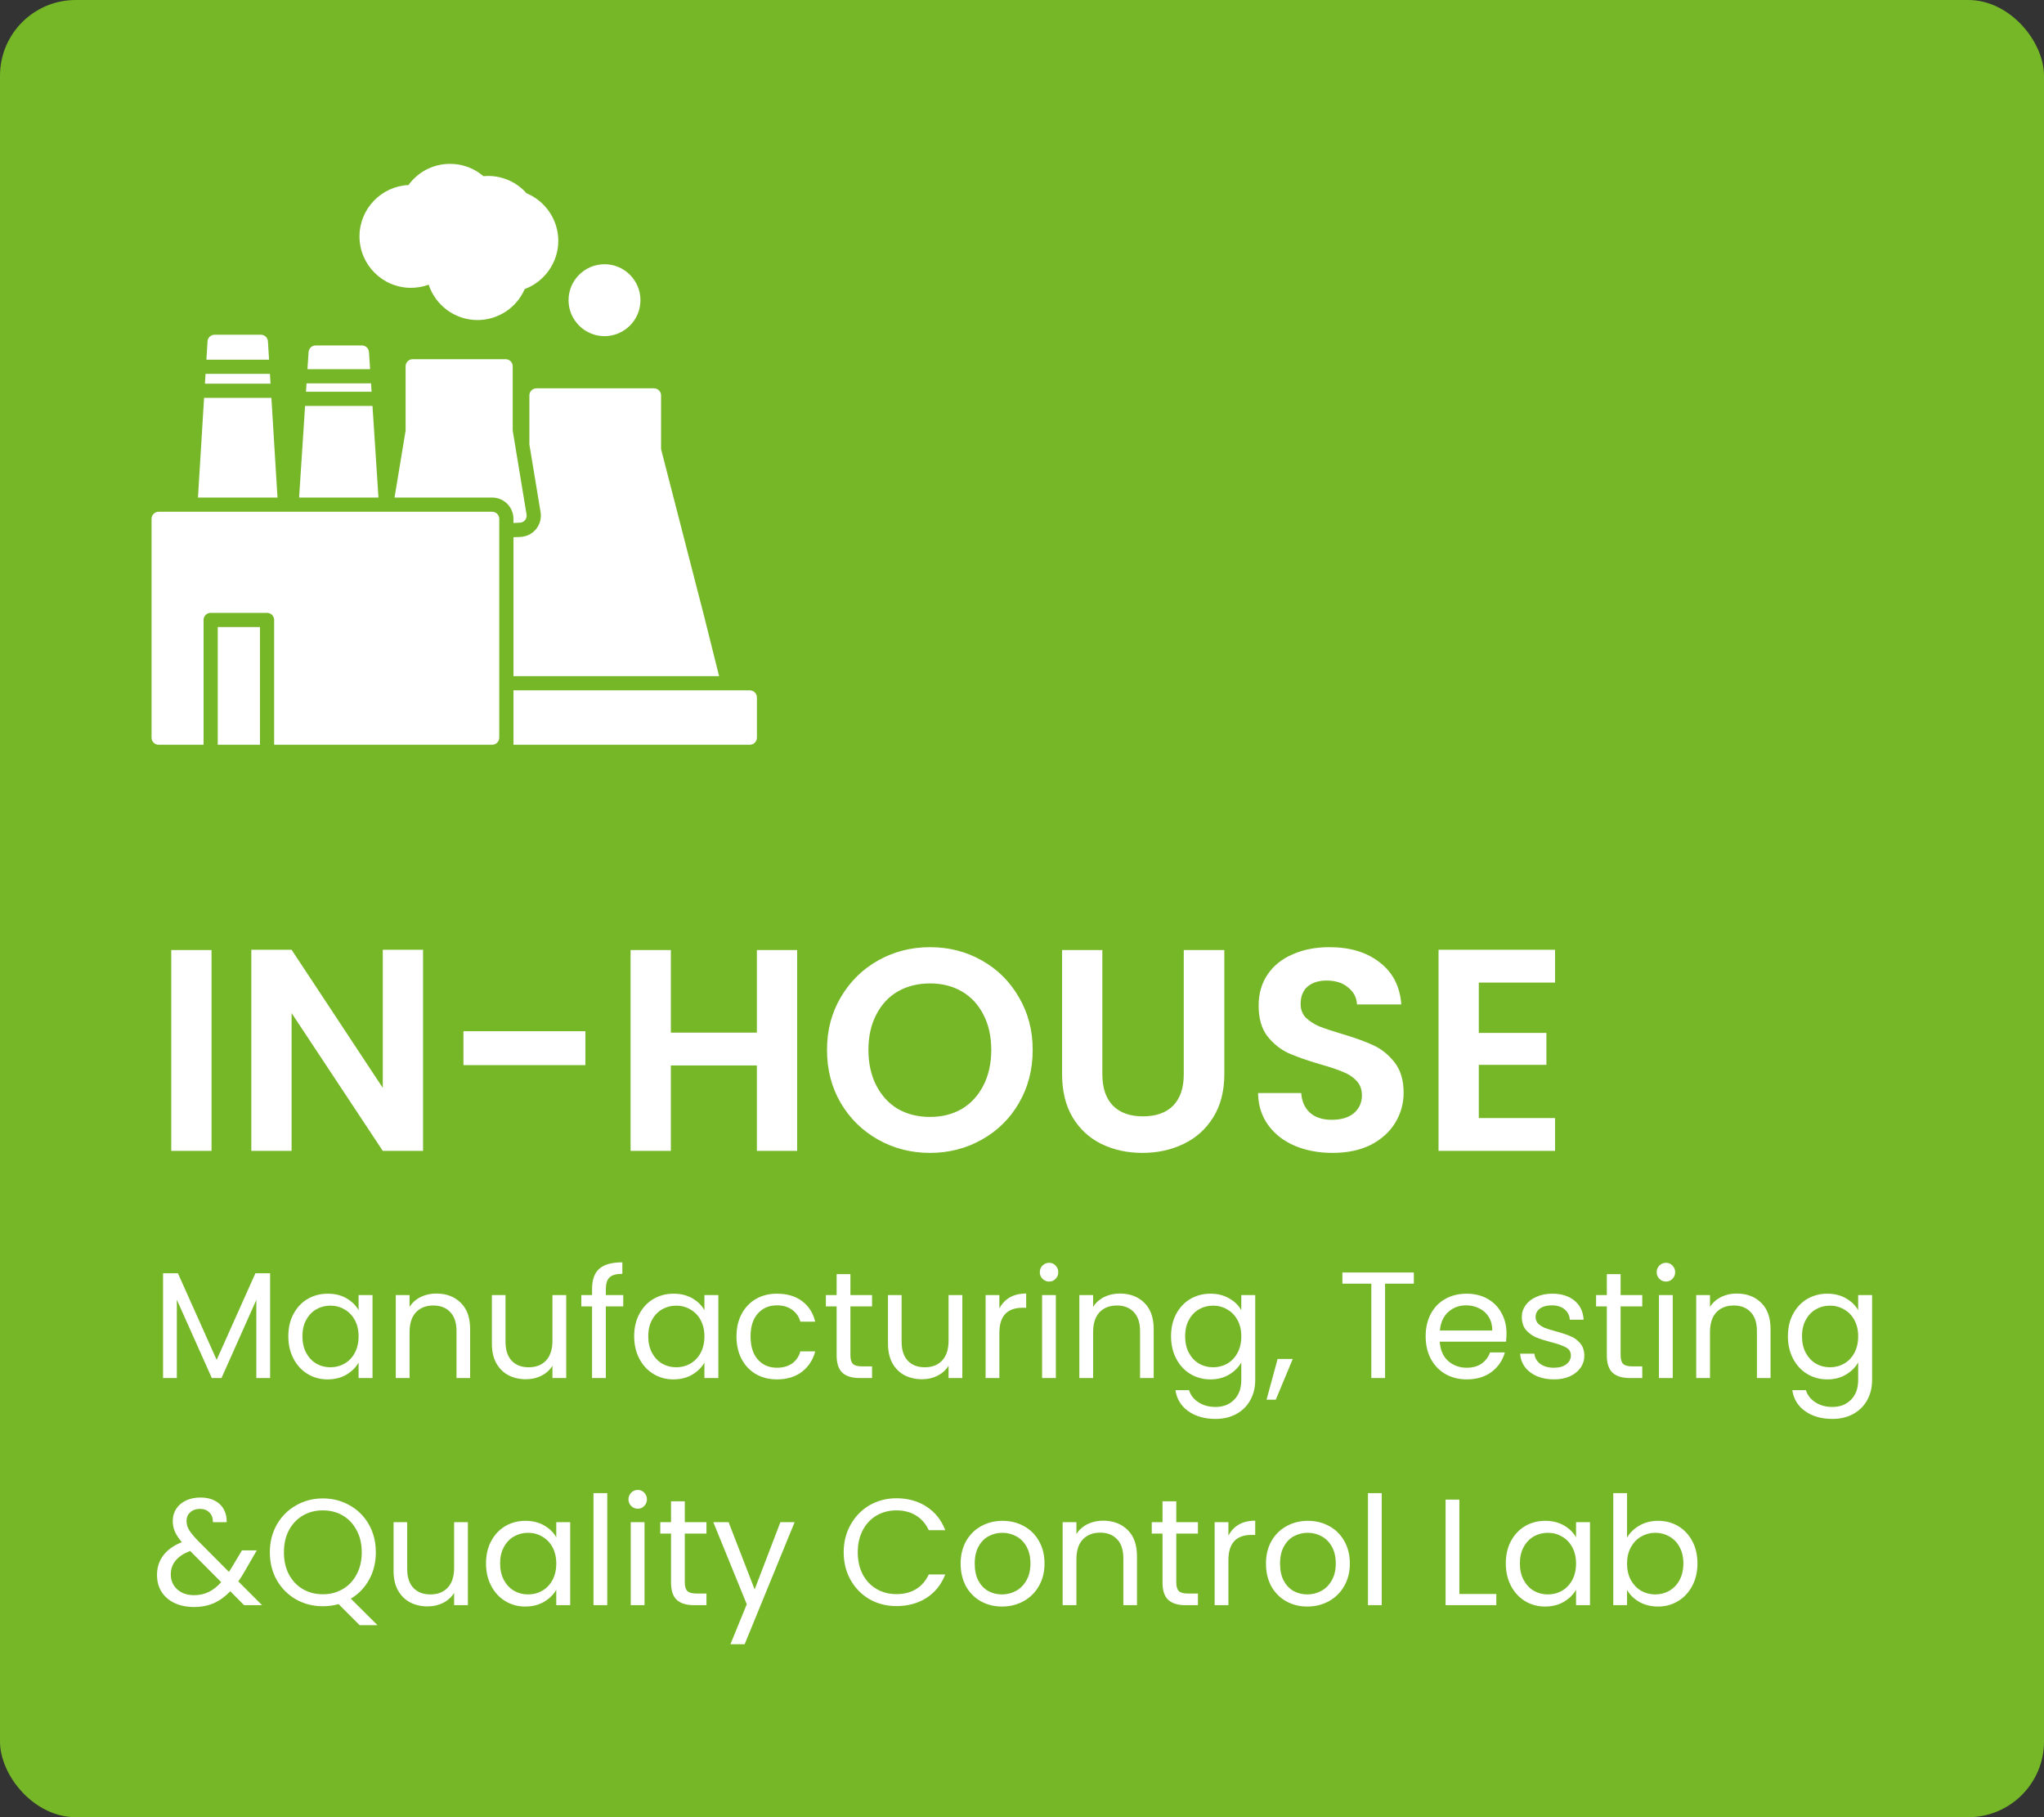 <svg width="270" height="240" viewBox="0 0 270 240" fill="none" xmlns="http://www.w3.org/2000/svg">
<rect x="0" y="0" width="270" height="240" fill="#333333" stroke="none"/>
<rect width="270" height="240" rx="10" fill="#76B728"/>
<path fillRule="evenodd" clipRule="evenodd" d="M65.013 98.36H36.213V81.877C36.213 81.36 35.794 80.941 35.277 80.941H27.825C27.308 80.941 26.89 81.36 26.89 81.877V98.36H20.955C20.436 98.36 20.018 97.94 20.018 97.423V68.527C20.018 68.009 20.436 67.59 20.955 67.59H65.013C65.53 67.59 65.949 68.009 65.949 68.527V97.423C65.949 97.94 65.53 98.36 65.013 98.36ZM45.405 79.473H40.338C39.821 79.473 39.4 79.054 39.4 78.537V73.321C39.4 72.804 39.821 72.384 40.338 72.384H45.405C45.922 72.384 46.341 72.804 46.341 73.321V78.537C46.341 79.054 45.922 79.473 45.405 79.473ZM41.275 77.599H44.468V74.259H41.275V77.599ZM53.536 79.473H48.471C47.953 79.473 47.533 79.054 47.533 78.537V73.321C47.533 72.804 47.953 72.384 48.471 72.384H53.536C54.053 72.384 54.474 72.804 54.474 73.321V78.537C54.474 79.054 54.053 79.473 53.536 79.473ZM49.408 77.599H52.6V74.259H49.408V77.599ZM61.669 79.473H56.603C56.086 79.473 55.666 79.054 55.666 78.537V73.321C55.666 72.804 56.086 72.384 56.603 72.384H61.669C62.186 72.384 62.607 72.804 62.607 73.321V78.537C62.607 79.054 62.186 79.473 61.669 79.473ZM57.539 77.599H60.732V74.259H57.539V77.599ZM45.405 87.505H40.338C39.821 87.505 39.4 87.085 39.4 86.568V81.352C39.4 80.835 39.821 80.416 40.338 80.416H45.405C45.922 80.416 46.341 80.835 46.341 81.354V86.568C46.341 87.087 45.922 87.505 45.405 87.505ZM41.275 85.632H44.468V82.29H41.275V85.632ZM53.536 87.505H48.471C47.953 87.505 47.533 87.085 47.533 86.568V81.352C47.533 80.835 47.953 80.416 48.471 80.416H53.536C54.053 80.416 54.474 80.835 54.474 81.354V86.568C54.474 87.087 54.053 87.505 53.536 87.505ZM49.408 85.632H52.6V82.29H49.408V85.632ZM61.669 87.505H56.603C56.086 87.505 55.666 87.085 55.666 86.568V81.352C55.666 80.835 56.086 80.416 56.603 80.416H61.669C62.186 80.416 62.607 80.835 62.607 81.354V86.568C62.607 87.087 62.186 87.505 61.669 87.505ZM57.539 85.632H60.732V82.29H57.539V85.632ZM34.34 98.36H28.763V82.815H34.34V98.36Z" fill="white"/>
<path fillRule="evenodd" clipRule="evenodd" d="M26.15 65.713L26.957 52.546H35.849L36.655 65.713H26.15ZM27.071 50.671L27.15 49.379H35.655L35.735 50.671H27.071ZM27.265 47.505L27.413 45.087C27.443 44.593 27.854 44.207 28.349 44.207H34.458C34.953 44.207 35.363 44.593 35.393 45.087L35.541 47.505H27.265Z" fill="white"/>
<path fillRule="evenodd" clipRule="evenodd" d="M39.51 65.714L40.299 53.609H49.203L49.993 65.714H39.51ZM40.421 51.736L40.493 50.634H49.01L49.082 51.736H40.421ZM40.614 48.761L40.761 46.5C40.794 46.006 41.202 45.623 41.697 45.623H47.805C48.3 45.623 48.708 46.006 48.741 46.5L48.888 48.761H40.614Z" fill="white"/>
<path fillRule="evenodd" clipRule="evenodd" d="M52.117 65.713L53.577 56.877V48.377C53.577 47.858 53.997 47.44 54.514 47.44H66.791C67.308 47.44 67.727 47.858 67.727 48.377V56.877L69.556 67.949C69.641 68.46 69.295 68.941 68.784 69.025C68.716 69.036 68.369 69.053 67.823 69.072V68.525C67.823 66.972 66.564 65.713 65.013 65.713H52.117Z" fill="white"/>
<path fillRule="evenodd" clipRule="evenodd" d="M67.824 89.3V70.95L68.037 70.942C68.365 70.929 68.768 70.929 69.09 70.876C70.623 70.623 71.66 69.175 71.407 67.643L69.929 58.703V52.223C69.929 51.706 70.349 51.287 70.866 51.287H86.387C86.904 51.287 87.323 51.706 87.323 52.223V59.32L93.012 81.395L94.988 89.3H67.824ZM91.127 86.809C90.61 86.809 90.19 86.389 90.19 85.871V82.128C90.19 81.611 90.61 81.19 91.127 81.19C91.644 81.19 92.065 81.611 92.065 82.128V85.871C92.065 86.389 91.644 86.809 91.127 86.809ZM88.159 86.809C87.641 86.809 87.223 86.389 87.223 85.871V82.128C87.223 81.611 87.641 81.19 88.159 81.19C88.676 81.19 89.096 81.611 89.096 82.128V85.871C89.096 86.389 88.677 86.809 88.159 86.809ZM85.191 86.809C84.674 86.809 84.254 86.389 84.254 85.871V82.128C84.254 81.611 84.674 81.19 85.191 81.19C85.709 81.19 86.129 81.611 86.129 82.128V85.871C86.129 86.389 85.709 86.809 85.191 86.809ZM82.223 86.809C81.706 86.809 81.287 86.389 81.287 85.871V82.128C81.287 81.611 81.706 81.19 82.223 81.19C82.74 81.19 83.16 81.611 83.16 82.128V85.871C83.16 86.389 82.74 86.809 82.223 86.809ZM79.255 86.809C78.738 86.809 78.318 86.389 78.318 85.871V82.128C78.318 81.611 78.738 81.19 79.255 81.19C79.773 81.19 80.193 81.611 80.193 82.128V85.871C80.193 86.389 79.773 86.809 79.255 86.809ZM76.287 86.809C75.769 86.809 75.349 86.389 75.349 85.871V82.128C75.349 81.611 75.769 81.19 76.287 81.19C76.804 81.19 77.224 81.611 77.224 82.128V85.871C77.224 86.389 76.804 86.809 76.287 86.809ZM73.32 86.809C72.802 86.809 72.382 86.389 72.382 85.871V82.128C72.382 81.611 72.802 81.19 73.32 81.19C73.837 81.19 74.255 81.611 74.255 82.128V85.871C74.255 86.389 73.837 86.809 73.32 86.809ZM70.351 86.809C69.834 86.809 69.413 86.389 69.413 85.871V82.128C69.413 81.611 69.834 81.19 70.351 81.19C70.868 81.19 71.288 81.611 71.288 82.128V85.871C71.288 86.389 70.868 86.809 70.351 86.809Z" fill="white"/>
<path fillRule="evenodd" clipRule="evenodd" d="M99.046 98.36H67.824V91.176H99.046C99.565 91.176 99.984 91.596 99.984 92.113V97.423C99.984 97.94 99.565 98.36 99.046 98.36Z" fill="white"/>
<path fillRule="evenodd" clipRule="evenodd" d="M63.077 42.27C60.108 42.27 57.522 40.331 56.624 37.597C55.877 37.872 55.082 38.014 54.277 38.014C50.533 38.014 47.486 34.967 47.486 31.223C47.486 27.586 50.36 24.608 53.957 24.439C55.233 22.678 57.25 21.641 59.45 21.641C61.082 21.641 62.63 22.214 63.858 23.266C64.061 23.247 64.266 23.238 64.469 23.238C66.425 23.238 68.264 24.07 69.555 25.528C72.074 26.572 73.749 29.062 73.749 31.805C73.749 34.645 71.946 37.2 69.311 38.175C68.244 40.644 65.796 42.27 63.077 42.27Z" fill="white"/>
<path fillRule="evenodd" clipRule="evenodd" d="M79.852 44.395C77.233 44.395 75.102 42.266 75.102 39.647C75.102 37.028 77.233 34.898 79.852 34.898C82.469 34.898 84.6 37.028 84.6 39.647C84.6 42.266 82.469 44.395 79.852 44.395Z" fill="white"/>
<path d="M27.942 125.476V152H22.622V125.476H27.942ZM55.884 152H50.564L38.518 133.798V152H33.198V125.438H38.518L50.564 143.678V125.438H55.884V152ZM77.329 136.192V140.676H61.218V136.192H77.329ZM105.298 125.476V152H99.978V140.714H88.616V152H83.296V125.476H88.616V136.382H99.978V125.476H105.298ZM122.846 152.266C120.363 152.266 118.083 151.683 116.006 150.518C113.929 149.353 112.282 147.744 111.066 145.692C109.85 143.615 109.242 141.271 109.242 138.662C109.242 136.078 109.85 133.76 111.066 131.708C112.282 129.631 113.929 128.009 116.006 126.844C118.083 125.679 120.363 125.096 122.846 125.096C125.354 125.096 127.634 125.679 129.686 126.844C131.763 128.009 133.397 129.631 134.588 131.708C135.804 133.76 136.412 136.078 136.412 138.662C136.412 141.271 135.804 143.615 134.588 145.692C133.397 147.744 131.763 149.353 129.686 150.518C127.609 151.683 125.329 152.266 122.846 152.266ZM122.846 147.516C124.442 147.516 125.848 147.161 127.064 146.452C128.28 145.717 129.23 144.679 129.914 143.336C130.598 141.993 130.94 140.435 130.94 138.662C130.94 136.889 130.598 135.343 129.914 134.026C129.23 132.683 128.28 131.657 127.064 130.948C125.848 130.239 124.442 129.884 122.846 129.884C121.25 129.884 119.831 130.239 118.59 130.948C117.374 131.657 116.424 132.683 115.74 134.026C115.056 135.343 114.714 136.889 114.714 138.662C114.714 140.435 115.056 141.993 115.74 143.336C116.424 144.679 117.374 145.717 118.59 146.452C119.831 147.161 121.25 147.516 122.846 147.516ZM145.614 125.476V141.892C145.614 143.691 146.083 145.071 147.02 146.034C147.957 146.971 149.275 147.44 150.972 147.44C152.695 147.44 154.025 146.971 154.962 146.034C155.899 145.071 156.368 143.691 156.368 141.892V125.476H161.726V141.854C161.726 144.109 161.232 146.021 160.244 147.592C159.281 149.137 157.977 150.303 156.33 151.088C154.709 151.873 152.897 152.266 150.896 152.266C148.92 152.266 147.121 151.873 145.5 151.088C143.904 150.303 142.637 149.137 141.7 147.592C140.763 146.021 140.294 144.109 140.294 141.854V125.476H145.614ZM176.024 152.266C174.175 152.266 172.503 151.949 171.008 151.316C169.539 150.683 168.373 149.771 167.512 148.58C166.651 147.389 166.207 145.983 166.182 144.362H171.882C171.958 145.451 172.338 146.313 173.022 146.946C173.731 147.579 174.694 147.896 175.91 147.896C177.151 147.896 178.127 147.605 178.836 147.022C179.545 146.414 179.9 145.629 179.9 144.666C179.9 143.881 179.659 143.235 179.178 142.728C178.697 142.221 178.089 141.829 177.354 141.55C176.645 141.246 175.657 140.917 174.39 140.562C172.667 140.055 171.261 139.561 170.172 139.08C169.108 138.573 168.183 137.826 167.398 136.838C166.638 135.825 166.258 134.482 166.258 132.81C166.258 131.239 166.651 129.871 167.436 128.706C168.221 127.541 169.323 126.654 170.742 126.046C172.161 125.413 173.782 125.096 175.606 125.096C178.342 125.096 180.559 125.767 182.256 127.11C183.979 128.427 184.929 130.277 185.106 132.658H179.254C179.203 131.746 178.811 130.999 178.076 130.416C177.367 129.808 176.417 129.504 175.226 129.504C174.187 129.504 173.351 129.77 172.718 130.302C172.11 130.834 171.806 131.607 171.806 132.62C171.806 133.329 172.034 133.925 172.49 134.406C172.971 134.862 173.554 135.242 174.238 135.546C174.947 135.825 175.935 136.154 177.202 136.534C178.925 137.041 180.331 137.547 181.42 138.054C182.509 138.561 183.447 139.321 184.232 140.334C185.017 141.347 185.41 142.677 185.41 144.324C185.41 145.743 185.043 147.06 184.308 148.276C183.573 149.492 182.497 150.467 181.078 151.202C179.659 151.911 177.975 152.266 176.024 152.266ZM195.342 129.77V136.42H204.272V140.638H195.342V147.668H205.412V152H190.022V125.438H205.412V129.77H195.342ZM35.68 168.16V182H33.86V171.68L29.26 182H27.98L23.36 171.66V182H21.54V168.16H23.5L28.62 179.6L33.74 168.16H35.68ZM38.087 176.48C38.087 175.36 38.313 174.38 38.767 173.54C39.22 172.687 39.84 172.027 40.627 171.56C41.427 171.093 42.313 170.86 43.287 170.86C44.247 170.86 45.08 171.067 45.787 171.48C46.493 171.893 47.02 172.413 47.367 173.04V171.04H49.207V182H47.367V179.96C47.007 180.6 46.467 181.133 45.747 181.56C45.04 181.973 44.213 182.18 43.267 182.18C42.293 182.18 41.413 181.94 40.627 181.46C39.84 180.98 39.22 180.307 38.767 179.44C38.313 178.573 38.087 177.587 38.087 176.48ZM47.367 176.5C47.367 175.673 47.2 174.953 46.867 174.34C46.533 173.727 46.08 173.26 45.507 172.94C44.947 172.607 44.327 172.44 43.647 172.44C42.967 172.44 42.347 172.6 41.787 172.92C41.227 173.24 40.78 173.707 40.447 174.32C40.113 174.933 39.947 175.653 39.947 176.48C39.947 177.32 40.113 178.053 40.447 178.68C40.78 179.293 41.227 179.767 41.787 180.1C42.347 180.42 42.967 180.58 43.647 180.58C44.327 180.58 44.947 180.42 45.507 180.1C46.08 179.767 46.533 179.293 46.867 178.68C47.2 178.053 47.367 177.327 47.367 176.5ZM57.622 170.84C58.956 170.84 60.035 171.247 60.862 172.06C61.689 172.86 62.102 174.02 62.102 175.54V182H60.302V175.8C60.302 174.707 60.029 173.873 59.482 173.3C58.935 172.713 58.189 172.42 57.242 172.42C56.282 172.42 55.516 172.72 54.942 173.32C54.382 173.92 54.102 174.793 54.102 175.94V182H52.282V171.04H54.102V172.6C54.462 172.04 54.949 171.607 55.562 171.3C56.189 170.993 56.876 170.84 57.622 170.84ZM74.795 171.04V182H72.975V180.38C72.629 180.94 72.142 181.38 71.515 181.7C70.902 182.007 70.222 182.16 69.475 182.16C68.622 182.16 67.855 181.987 67.175 181.64C66.495 181.28 65.955 180.747 65.555 180.04C65.168 179.333 64.975 178.473 64.975 177.46V171.04H66.775V177.22C66.775 178.3 67.049 179.133 67.595 179.72C68.142 180.293 68.888 180.58 69.835 180.58C70.808 180.58 71.575 180.28 72.135 179.68C72.695 179.08 72.975 178.207 72.975 177.06V171.04H74.795ZM82.328 172.54H80.028V182H78.208V172.54H76.788V171.04H78.208V170.26C78.208 169.033 78.522 168.14 79.148 167.58C79.788 167.007 80.808 166.72 82.208 166.72V168.24C81.408 168.24 80.841 168.4 80.508 168.72C80.188 169.027 80.028 169.54 80.028 170.26V171.04H82.328V172.54ZM83.77 176.48C83.77 175.36 83.997 174.38 84.45 173.54C84.903 172.687 85.523 172.027 86.31 171.56C87.11 171.093 87.997 170.86 88.97 170.86C89.93 170.86 90.763 171.067 91.47 171.48C92.177 171.893 92.704 172.413 93.05 173.04V171.04H94.89V182H93.05V179.96C92.69 180.6 92.15 181.133 91.43 181.56C90.724 181.973 89.897 182.18 88.95 182.18C87.977 182.18 87.097 181.94 86.31 181.46C85.523 180.98 84.903 180.307 84.45 179.44C83.997 178.573 83.77 177.587 83.77 176.48ZM93.05 176.5C93.05 175.673 92.883 174.953 92.55 174.34C92.217 173.727 91.763 173.26 91.19 172.94C90.63 172.607 90.01 172.44 89.33 172.44C88.65 172.44 88.03 172.6 87.47 172.92C86.91 173.24 86.463 173.707 86.13 174.32C85.797 174.933 85.63 175.653 85.63 176.48C85.63 177.32 85.797 178.053 86.13 178.68C86.463 179.293 86.91 179.767 87.47 180.1C88.03 180.42 88.65 180.58 89.33 180.58C90.01 180.58 90.63 180.42 91.19 180.1C91.763 179.767 92.217 179.293 92.55 178.68C92.883 178.053 93.05 177.327 93.05 176.5ZM97.286 176.5C97.286 175.367 97.512 174.38 97.966 173.54C98.419 172.687 99.046 172.027 99.846 171.56C100.659 171.093 101.586 170.86 102.626 170.86C103.972 170.86 105.079 171.187 105.946 171.84C106.826 172.493 107.406 173.4 107.686 174.56H105.726C105.539 173.893 105.172 173.367 104.626 172.98C104.092 172.593 103.426 172.4 102.626 172.4C101.586 172.4 100.746 172.76 100.106 173.48C99.466 174.187 99.146 175.193 99.146 176.5C99.146 177.82 99.466 178.84 100.106 179.56C100.746 180.28 101.586 180.64 102.626 180.64C103.426 180.64 104.092 180.453 104.626 180.08C105.159 179.707 105.526 179.173 105.726 178.48H107.686C107.392 179.6 106.806 180.5 105.926 181.18C105.046 181.847 103.946 182.18 102.626 182.18C101.586 182.18 100.659 181.947 99.846 181.48C99.046 181.013 98.419 180.353 97.966 179.5C97.512 178.647 97.286 177.647 97.286 176.5ZM112.334 172.54V179C112.334 179.533 112.448 179.913 112.674 180.14C112.901 180.353 113.294 180.46 113.854 180.46H115.194V182H113.554C112.541 182 111.781 181.767 111.274 181.3C110.768 180.833 110.514 180.067 110.514 179V172.54H109.094V171.04H110.514V168.28H112.334V171.04H115.194V172.54H112.334ZM127.119 171.04V182H125.299V180.38C124.953 180.94 124.466 181.38 123.839 181.7C123.226 182.007 122.546 182.16 121.799 182.16C120.946 182.16 120.179 181.987 119.499 181.64C118.819 181.28 118.279 180.747 117.879 180.04C117.493 179.333 117.299 178.473 117.299 177.46V171.04H119.099V177.22C119.099 178.3 119.373 179.133 119.919 179.72C120.466 180.293 121.213 180.58 122.159 180.58C123.133 180.58 123.899 180.28 124.459 179.68C125.019 179.08 125.299 178.207 125.299 177.06V171.04H127.119ZM132.012 172.82C132.332 172.193 132.786 171.707 133.372 171.36C133.972 171.013 134.699 170.84 135.552 170.84V172.72H135.072C133.032 172.72 132.012 173.827 132.012 176.04V182H130.192V171.04H132.012V172.82ZM138.593 169.26C138.247 169.26 137.953 169.14 137.713 168.9C137.473 168.66 137.353 168.367 137.353 168.02C137.353 167.673 137.473 167.38 137.713 167.14C137.953 166.9 138.247 166.78 138.593 166.78C138.927 166.78 139.207 166.9 139.433 167.14C139.673 167.38 139.793 167.673 139.793 168.02C139.793 168.367 139.673 168.66 139.433 168.9C139.207 169.14 138.927 169.26 138.593 169.26ZM139.473 171.04V182H137.653V171.04H139.473ZM147.915 170.84C149.248 170.84 150.328 171.247 151.155 172.06C151.982 172.86 152.395 174.02 152.395 175.54V182H150.595V175.8C150.595 174.707 150.322 173.873 149.775 173.3C149.228 172.713 148.482 172.42 147.535 172.42C146.575 172.42 145.808 172.72 145.235 173.32C144.675 173.92 144.395 174.793 144.395 175.94V182H142.575V171.04H144.395V172.6C144.755 172.04 145.242 171.607 145.855 171.3C146.482 170.993 147.168 170.84 147.915 170.84ZM159.888 170.86C160.835 170.86 161.661 171.067 162.368 171.48C163.088 171.893 163.621 172.413 163.968 173.04V171.04H165.808V182.24C165.808 183.24 165.595 184.127 165.168 184.9C164.741 185.687 164.128 186.3 163.328 186.74C162.541 187.18 161.621 187.4 160.568 187.4C159.128 187.4 157.928 187.06 156.968 186.38C156.008 185.7 155.441 184.773 155.268 183.6H157.068C157.268 184.267 157.681 184.8 158.308 185.2C158.935 185.613 159.688 185.82 160.568 185.82C161.568 185.82 162.381 185.507 163.008 184.88C163.648 184.253 163.968 183.373 163.968 182.24V179.94C163.608 180.58 163.075 181.113 162.368 181.54C161.661 181.967 160.835 182.18 159.888 182.18C158.915 182.18 158.028 181.94 157.228 181.46C156.441 180.98 155.821 180.307 155.368 179.44C154.915 178.573 154.688 177.587 154.688 176.48C154.688 175.36 154.915 174.38 155.368 173.54C155.821 172.687 156.441 172.027 157.228 171.56C158.028 171.093 158.915 170.86 159.888 170.86ZM163.968 176.5C163.968 175.673 163.801 174.953 163.468 174.34C163.135 173.727 162.681 173.26 162.108 172.94C161.548 172.607 160.928 172.44 160.248 172.44C159.568 172.44 158.948 172.6 158.388 172.92C157.828 173.24 157.381 173.707 157.048 174.32C156.715 174.933 156.548 175.653 156.548 176.48C156.548 177.32 156.715 178.053 157.048 178.68C157.381 179.293 157.828 179.767 158.388 180.1C158.948 180.42 159.568 180.58 160.248 180.58C160.928 180.58 161.548 180.42 162.108 180.1C162.681 179.767 163.135 179.293 163.468 178.68C163.801 178.053 163.968 177.327 163.968 176.5ZM170.764 179.48L168.524 184.86H167.304L168.764 179.48H170.764ZM186.761 168.06V169.54H182.961V182H181.141V169.54H177.321V168.06H186.761ZM199.001 176.1C199.001 176.447 198.981 176.813 198.941 177.2H190.181C190.248 178.28 190.614 179.127 191.281 179.74C191.961 180.34 192.781 180.64 193.741 180.64C194.528 180.64 195.181 180.46 195.701 180.1C196.234 179.727 196.608 179.233 196.821 178.62H198.781C198.488 179.673 197.901 180.533 197.021 181.2C196.141 181.853 195.048 182.18 193.741 182.18C192.701 182.18 191.768 181.947 190.941 181.48C190.128 181.013 189.488 180.353 189.021 179.5C188.554 178.633 188.321 177.633 188.321 176.5C188.321 175.367 188.548 174.373 189.001 173.52C189.454 172.667 190.088 172.013 190.901 171.56C191.728 171.093 192.674 170.86 193.741 170.86C194.781 170.86 195.701 171.087 196.501 171.54C197.301 171.993 197.914 172.62 198.341 173.42C198.781 174.207 199.001 175.1 199.001 176.1ZM197.121 175.72C197.121 175.027 196.968 174.433 196.661 173.94C196.354 173.433 195.934 173.053 195.401 172.8C194.881 172.533 194.301 172.4 193.661 172.4C192.741 172.4 191.954 172.693 191.301 173.28C190.661 173.867 190.294 174.68 190.201 175.72H197.121ZM205.283 182.18C204.443 182.18 203.69 182.04 203.023 181.76C202.357 181.467 201.83 181.067 201.443 180.56C201.057 180.04 200.843 179.447 200.803 178.78H202.683C202.737 179.327 202.99 179.773 203.443 180.12C203.91 180.467 204.517 180.64 205.263 180.64C205.957 180.64 206.503 180.487 206.903 180.18C207.303 179.873 207.503 179.487 207.503 179.02C207.503 178.54 207.29 178.187 206.863 177.96C206.437 177.72 205.777 177.487 204.883 177.26C204.07 177.047 203.403 176.833 202.883 176.62C202.377 176.393 201.937 176.067 201.563 175.64C201.203 175.2 201.023 174.627 201.023 173.92C201.023 173.36 201.19 172.847 201.523 172.38C201.857 171.913 202.33 171.547 202.943 171.28C203.557 171 204.257 170.86 205.043 170.86C206.257 170.86 207.237 171.167 207.983 171.78C208.73 172.393 209.13 173.233 209.183 174.3H207.363C207.323 173.727 207.09 173.267 206.663 172.92C206.25 172.573 205.69 172.4 204.983 172.4C204.33 172.4 203.81 172.54 203.423 172.82C203.037 173.1 202.843 173.467 202.843 173.92C202.843 174.28 202.957 174.58 203.183 174.82C203.423 175.047 203.717 175.233 204.063 175.38C204.423 175.513 204.917 175.667 205.543 175.84C206.33 176.053 206.97 176.267 207.463 176.48C207.957 176.68 208.377 176.987 208.723 177.4C209.083 177.813 209.27 178.353 209.283 179.02C209.283 179.62 209.117 180.16 208.783 180.64C208.45 181.12 207.977 181.5 207.363 181.78C206.763 182.047 206.07 182.18 205.283 182.18ZM214.073 172.54V179C214.073 179.533 214.186 179.913 214.413 180.14C214.639 180.353 215.033 180.46 215.592 180.46H216.933V182H215.293C214.279 182 213.519 181.767 213.013 181.3C212.506 180.833 212.253 180.067 212.253 179V172.54H210.833V171.04H212.253V168.28H214.073V171.04H216.933V172.54H214.073ZM220.078 169.26C219.731 169.26 219.438 169.14 219.198 168.9C218.958 168.66 218.838 168.367 218.838 168.02C218.838 167.673 218.958 167.38 219.198 167.14C219.438 166.9 219.731 166.78 220.078 166.78C220.411 166.78 220.691 166.9 220.918 167.14C221.158 167.38 221.278 167.673 221.278 168.02C221.278 168.367 221.158 168.66 220.918 168.9C220.691 169.14 220.411 169.26 220.078 169.26ZM220.958 171.04V182H219.138V171.04H220.958ZM229.4 170.84C230.733 170.84 231.813 171.247 232.64 172.06C233.466 172.86 233.88 174.02 233.88 175.54V182H232.08V175.8C232.08 174.707 231.806 173.873 231.26 173.3C230.713 172.713 229.966 172.42 229.02 172.42C228.06 172.42 227.293 172.72 226.72 173.32C226.16 173.92 225.88 174.793 225.88 175.94V182H224.06V171.04H225.88V172.6C226.24 172.04 226.726 171.607 227.34 171.3C227.966 170.993 228.653 170.84 229.4 170.84ZM241.373 170.86C242.319 170.86 243.146 171.067 243.853 171.48C244.573 171.893 245.106 172.413 245.453 173.04V171.04H247.293V182.24C247.293 183.24 247.079 184.127 246.653 184.9C246.226 185.687 245.613 186.3 244.813 186.74C244.026 187.18 243.106 187.4 242.053 187.4C240.613 187.4 239.413 187.06 238.453 186.38C237.493 185.7 236.926 184.773 236.753 183.6H238.553C238.753 184.267 239.166 184.8 239.793 185.2C240.419 185.613 241.173 185.82 242.053 185.82C243.053 185.82 243.866 185.507 244.493 184.88C245.133 184.253 245.453 183.373 245.453 182.24V179.94C245.093 180.58 244.559 181.113 243.853 181.54C243.146 181.967 242.319 182.18 241.373 182.18C240.399 182.18 239.513 181.94 238.713 181.46C237.926 180.98 237.306 180.307 236.853 179.44C236.399 178.573 236.173 177.587 236.173 176.48C236.173 175.36 236.399 174.38 236.853 173.54C237.306 172.687 237.926 172.027 238.713 171.56C239.513 171.093 240.399 170.86 241.373 170.86ZM245.453 176.5C245.453 175.673 245.286 174.953 244.953 174.34C244.619 173.727 244.166 173.26 243.593 172.94C243.033 172.607 242.413 172.44 241.733 172.44C241.053 172.44 240.433 172.6 239.873 172.92C239.313 173.24 238.866 173.707 238.533 174.32C238.199 174.933 238.033 175.653 238.033 176.48C238.033 177.32 238.199 178.053 238.533 178.68C238.866 179.293 239.313 179.767 239.873 180.1C240.433 180.42 241.053 180.58 241.733 180.58C242.413 180.58 243.033 180.42 243.593 180.1C244.166 179.767 244.619 179.293 244.953 178.68C245.286 178.053 245.453 177.327 245.453 176.5ZM32.24 212L30.42 210.16C29.74 210.867 29.013 211.393 28.24 211.74C27.467 212.073 26.593 212.24 25.62 212.24C24.66 212.24 23.807 212.067 23.06 211.72C22.327 211.373 21.753 210.88 21.34 210.24C20.94 209.6 20.74 208.853 20.74 208C20.74 207.027 21.013 206.173 21.56 205.44C22.12 204.693 22.94 204.107 24.02 203.68C23.593 203.173 23.287 202.707 23.1 202.28C22.913 201.853 22.82 201.387 22.82 200.88C22.82 200.293 22.967 199.767 23.26 199.3C23.567 198.82 24 198.447 24.56 198.18C25.12 197.913 25.767 197.78 26.5 197.78C27.22 197.78 27.847 197.92 28.38 198.2C28.913 198.48 29.313 198.873 29.58 199.38C29.847 199.873 29.967 200.427 29.94 201.04H28.12C28.133 200.493 27.98 200.067 27.66 199.76C27.34 199.44 26.927 199.28 26.42 199.28C25.887 199.28 25.453 199.433 25.12 199.74C24.8 200.033 24.64 200.413 24.64 200.88C24.64 201.28 24.747 201.667 24.96 202.04C25.187 202.413 25.56 202.873 26.08 203.42L30.24 207.6L30.6 207.04L31.96 204.76H33.92L32.28 207.6C32.053 208 31.787 208.42 31.48 208.86L34.62 212H32.24ZM25.62 210.68C26.34 210.68 26.987 210.54 27.56 210.26C28.147 209.98 28.7 209.547 29.22 208.96L25.12 204.84C23.413 205.493 22.56 206.527 22.56 207.94C22.56 208.727 22.84 209.38 23.4 209.9C23.973 210.42 24.713 210.68 25.62 210.68ZM47.505 214.64L44.725 211.86C44.045 212.047 43.352 212.14 42.645 212.14C41.352 212.14 40.172 211.84 39.105 211.24C38.038 210.627 37.192 209.78 36.565 208.7C35.952 207.607 35.645 206.38 35.645 205.02C35.645 203.66 35.952 202.44 36.565 201.36C37.192 200.267 38.038 199.42 39.105 198.82C40.172 198.207 41.352 197.9 42.645 197.9C43.952 197.9 45.139 198.207 46.205 198.82C47.272 199.42 48.112 200.26 48.725 201.34C49.339 202.42 49.645 203.647 49.645 205.02C49.645 206.353 49.352 207.553 48.765 208.62C48.178 209.687 47.372 210.527 46.345 211.14L49.865 214.64H47.505ZM37.505 205.02C37.505 206.127 37.725 207.1 38.165 207.94C38.618 208.78 39.232 209.427 40.005 209.88C40.792 210.333 41.672 210.56 42.645 210.56C43.618 210.56 44.492 210.333 45.265 209.88C46.052 209.427 46.665 208.78 47.105 207.94C47.559 207.1 47.785 206.127 47.785 205.02C47.785 203.9 47.559 202.927 47.105 202.1C46.665 201.26 46.059 200.613 45.285 200.16C44.512 199.707 43.632 199.48 42.645 199.48C41.658 199.48 40.779 199.707 40.005 200.16C39.232 200.613 38.618 201.26 38.165 202.1C37.725 202.927 37.505 203.9 37.505 205.02ZM61.807 201.04V212H59.987V210.38C59.64 210.94 59.154 211.38 58.527 211.7C57.913 212.007 57.233 212.16 56.487 212.16C55.633 212.16 54.867 211.987 54.187 211.64C53.507 211.28 52.967 210.747 52.567 210.04C52.18 209.333 51.987 208.473 51.987 207.46V201.04H53.787V207.22C53.787 208.3 54.06 209.133 54.607 209.72C55.154 210.293 55.9 210.58 56.847 210.58C57.82 210.58 58.587 210.28 59.147 209.68C59.707 209.08 59.987 208.207 59.987 207.06V201.04H61.807ZM64.2 206.48C64.2 205.36 64.427 204.38 64.88 203.54C65.333 202.687 65.953 202.027 66.74 201.56C67.54 201.093 68.427 200.86 69.4 200.86C70.36 200.86 71.193 201.067 71.9 201.48C72.606 201.893 73.133 202.413 73.48 203.04V201.04H75.32V212H73.48V209.96C73.12 210.6 72.58 211.133 71.86 211.56C71.153 211.973 70.326 212.18 69.38 212.18C68.406 212.18 67.526 211.94 66.74 211.46C65.953 210.98 65.333 210.307 64.88 209.44C64.427 208.573 64.2 207.587 64.2 206.48ZM73.48 206.5C73.48 205.673 73.313 204.953 72.98 204.34C72.647 203.727 72.193 203.26 71.62 202.94C71.06 202.607 70.44 202.44 69.76 202.44C69.08 202.44 68.46 202.6 67.9 202.92C67.34 203.24 66.893 203.707 66.56 204.32C66.227 204.933 66.06 205.653 66.06 206.48C66.06 207.32 66.227 208.053 66.56 208.68C66.893 209.293 67.34 209.767 67.9 210.1C68.46 210.42 69.08 210.58 69.76 210.58C70.44 210.58 71.06 210.42 71.62 210.1C72.193 209.767 72.647 209.293 72.98 208.68C73.313 208.053 73.48 207.327 73.48 206.5ZM80.216 197.2V212H78.395V197.2H80.216ZM84.257 199.26C83.911 199.26 83.617 199.14 83.377 198.9C83.137 198.66 83.017 198.367 83.017 198.02C83.017 197.673 83.137 197.38 83.377 197.14C83.617 196.9 83.911 196.78 84.257 196.78C84.591 196.78 84.871 196.9 85.097 197.14C85.337 197.38 85.457 197.673 85.457 198.02C85.457 198.367 85.337 198.66 85.097 198.9C84.871 199.14 84.591 199.26 84.257 199.26ZM85.137 201.04V212H83.317V201.04H85.137ZM90.459 202.54V209C90.459 209.533 90.573 209.913 90.799 210.14C91.026 210.353 91.419 210.46 91.979 210.46H93.319V212H91.679C90.666 212 89.906 211.767 89.399 211.3C88.893 210.833 88.639 210.067 88.639 209V202.54H87.219V201.04H88.639V198.28H90.459V201.04H93.319V202.54H90.459ZM104.964 201.04L98.364 217.16H96.484L98.644 211.88L94.224 201.04H96.244L99.684 209.92L103.084 201.04H104.964ZM111.446 205.02C111.446 203.66 111.753 202.44 112.366 201.36C112.979 200.267 113.813 199.413 114.866 198.8C115.933 198.187 117.113 197.88 118.406 197.88C119.926 197.88 121.253 198.247 122.386 198.98C123.519 199.713 124.346 200.753 124.866 202.1H122.686C122.299 201.26 121.739 200.613 121.006 200.16C120.286 199.707 119.419 199.48 118.406 199.48C117.433 199.48 116.559 199.707 115.786 200.16C115.013 200.613 114.406 201.26 113.966 202.1C113.526 202.927 113.306 203.9 113.306 205.02C113.306 206.127 113.526 207.1 113.966 207.94C114.406 208.767 115.013 209.407 115.786 209.86C116.559 210.313 117.433 210.54 118.406 210.54C119.419 210.54 120.286 210.32 121.006 209.88C121.739 209.427 122.299 208.78 122.686 207.94H124.866C124.346 209.273 123.519 210.307 122.386 211.04C121.253 211.76 119.926 212.12 118.406 212.12C117.113 212.12 115.933 211.82 114.866 211.22C113.813 210.607 112.979 209.76 112.366 208.68C111.753 207.6 111.446 206.38 111.446 205.02ZM132.355 212.18C131.328 212.18 130.395 211.947 129.555 211.48C128.728 211.013 128.075 210.353 127.595 209.5C127.128 208.633 126.895 207.633 126.895 206.5C126.895 205.38 127.135 204.393 127.615 203.54C128.108 202.673 128.775 202.013 129.615 201.56C130.455 201.093 131.395 200.86 132.435 200.86C133.475 200.86 134.415 201.093 135.255 201.56C136.095 202.013 136.755 202.667 137.235 203.52C137.728 204.373 137.975 205.367 137.975 206.5C137.975 207.633 137.722 208.633 137.215 209.5C136.722 210.353 136.048 211.013 135.195 211.48C134.342 211.947 133.395 212.18 132.355 212.18ZM132.355 210.58C133.008 210.58 133.622 210.427 134.195 210.12C134.768 209.813 135.228 209.353 135.575 208.74C135.935 208.127 136.115 207.38 136.115 206.5C136.115 205.62 135.942 204.873 135.595 204.26C135.248 203.647 134.795 203.193 134.235 202.9C133.675 202.593 133.068 202.44 132.415 202.44C131.748 202.44 131.135 202.593 130.575 202.9C130.028 203.193 129.588 203.647 129.255 204.26C128.922 204.873 128.755 205.62 128.755 206.5C128.755 207.393 128.915 208.147 129.235 208.76C129.568 209.373 130.008 209.833 130.555 210.14C131.102 210.433 131.702 210.58 132.355 210.58ZM145.708 200.84C147.041 200.84 148.121 201.247 148.948 202.06C149.775 202.86 150.188 204.02 150.188 205.54V212H148.388V205.8C148.388 204.707 148.115 203.873 147.568 203.3C147.021 202.713 146.275 202.42 145.328 202.42C144.368 202.42 143.601 202.72 143.028 203.32C142.468 203.92 142.188 204.793 142.188 205.94V212H140.368V201.04H142.188V202.6C142.548 202.04 143.035 201.607 143.648 201.3C144.275 200.993 144.961 200.84 145.708 200.84ZM155.381 202.54V209C155.381 209.533 155.494 209.913 155.721 210.14C155.948 210.353 156.341 210.46 156.901 210.46H158.241V212H156.601C155.588 212 154.828 211.767 154.321 211.3C153.814 210.833 153.561 210.067 153.561 209V202.54H152.141V201.04H153.561V198.28H155.381V201.04H158.241V202.54H155.381ZM162.266 202.82C162.586 202.193 163.04 201.707 163.626 201.36C164.226 201.013 164.953 200.84 165.806 200.84V202.72H165.326C163.286 202.72 162.266 203.827 162.266 206.04V212H160.446V201.04H162.266V202.82ZM172.687 212.18C171.661 212.18 170.727 211.947 169.887 211.48C169.061 211.013 168.407 210.353 167.927 209.5C167.461 208.633 167.227 207.633 167.227 206.5C167.227 205.38 167.467 204.393 167.947 203.54C168.441 202.673 169.107 202.013 169.947 201.56C170.787 201.093 171.727 200.86 172.767 200.86C173.807 200.86 174.747 201.093 175.587 201.56C176.427 202.013 177.087 202.667 177.567 203.52C178.061 204.373 178.307 205.367 178.307 206.5C178.307 207.633 178.054 208.633 177.547 209.5C177.054 210.353 176.381 211.013 175.527 211.48C174.674 211.947 173.727 212.18 172.687 212.18ZM172.687 210.58C173.341 210.58 173.954 210.427 174.527 210.12C175.101 209.813 175.561 209.353 175.907 208.74C176.267 208.127 176.447 207.38 176.447 206.5C176.447 205.62 176.274 204.873 175.927 204.26C175.581 203.647 175.127 203.193 174.567 202.9C174.007 202.593 173.401 202.44 172.747 202.44C172.081 202.44 171.467 202.593 170.907 202.9C170.361 203.193 169.921 203.647 169.587 204.26C169.254 204.873 169.087 205.62 169.087 206.5C169.087 207.393 169.247 208.147 169.567 208.76C169.901 209.373 170.341 209.833 170.887 210.14C171.434 210.433 172.034 210.58 172.687 210.58ZM182.52 197.2V212H180.7V197.2H182.52ZM192.774 210.52H197.654V212H190.954V198.06H192.774V210.52ZM198.907 206.48C198.907 205.36 199.134 204.38 199.587 203.54C200.04 202.687 200.66 202.027 201.447 201.56C202.247 201.093 203.134 200.86 204.107 200.86C205.067 200.86 205.9 201.067 206.607 201.48C207.314 201.893 207.84 202.413 208.187 203.04V201.04H210.027V212H208.187V209.96C207.827 210.6 207.287 211.133 206.567 211.56C205.86 211.973 205.034 212.18 204.087 212.18C203.114 212.18 202.234 211.94 201.447 211.46C200.66 210.98 200.04 210.307 199.587 209.44C199.134 208.573 198.907 207.587 198.907 206.48ZM208.187 206.5C208.187 205.673 208.02 204.953 207.687 204.34C207.354 203.727 206.9 203.26 206.327 202.94C205.767 202.607 205.147 202.44 204.467 202.44C203.787 202.44 203.167 202.6 202.607 202.92C202.047 203.24 201.6 203.707 201.267 204.32C200.934 204.933 200.767 205.653 200.767 206.48C200.767 207.32 200.934 208.053 201.267 208.68C201.6 209.293 202.047 209.767 202.607 210.1C203.167 210.42 203.787 210.58 204.467 210.58C205.147 210.58 205.767 210.42 206.327 210.1C206.9 209.767 207.354 209.293 207.687 208.68C208.02 208.053 208.187 207.327 208.187 206.5ZM214.923 203.08C215.296 202.427 215.843 201.893 216.562 201.48C217.283 201.067 218.103 200.86 219.023 200.86C220.009 200.86 220.896 201.093 221.683 201.56C222.469 202.027 223.089 202.687 223.543 203.54C223.996 204.38 224.223 205.36 224.223 206.48C224.223 207.587 223.996 208.573 223.543 209.44C223.089 210.307 222.462 210.98 221.662 211.46C220.876 211.94 219.996 212.18 219.023 212.18C218.076 212.18 217.243 211.973 216.523 211.56C215.816 211.147 215.283 210.62 214.923 209.98V212H213.103V197.2H214.923V203.08ZM222.363 206.48C222.363 205.653 222.196 204.933 221.863 204.32C221.529 203.707 221.076 203.24 220.503 202.92C219.943 202.6 219.323 202.44 218.643 202.44C217.976 202.44 217.356 202.607 216.783 202.94C216.223 203.26 215.769 203.733 215.423 204.36C215.089 204.973 214.923 205.687 214.923 206.5C214.923 207.327 215.089 208.053 215.423 208.68C215.769 209.293 216.223 209.767 216.783 210.1C217.356 210.42 217.976 210.58 218.643 210.58C219.323 210.58 219.943 210.42 220.503 210.1C221.076 209.767 221.529 209.293 221.863 208.68C222.196 208.053 222.363 207.32 222.363 206.48Z" fill="white"/>
</svg>
